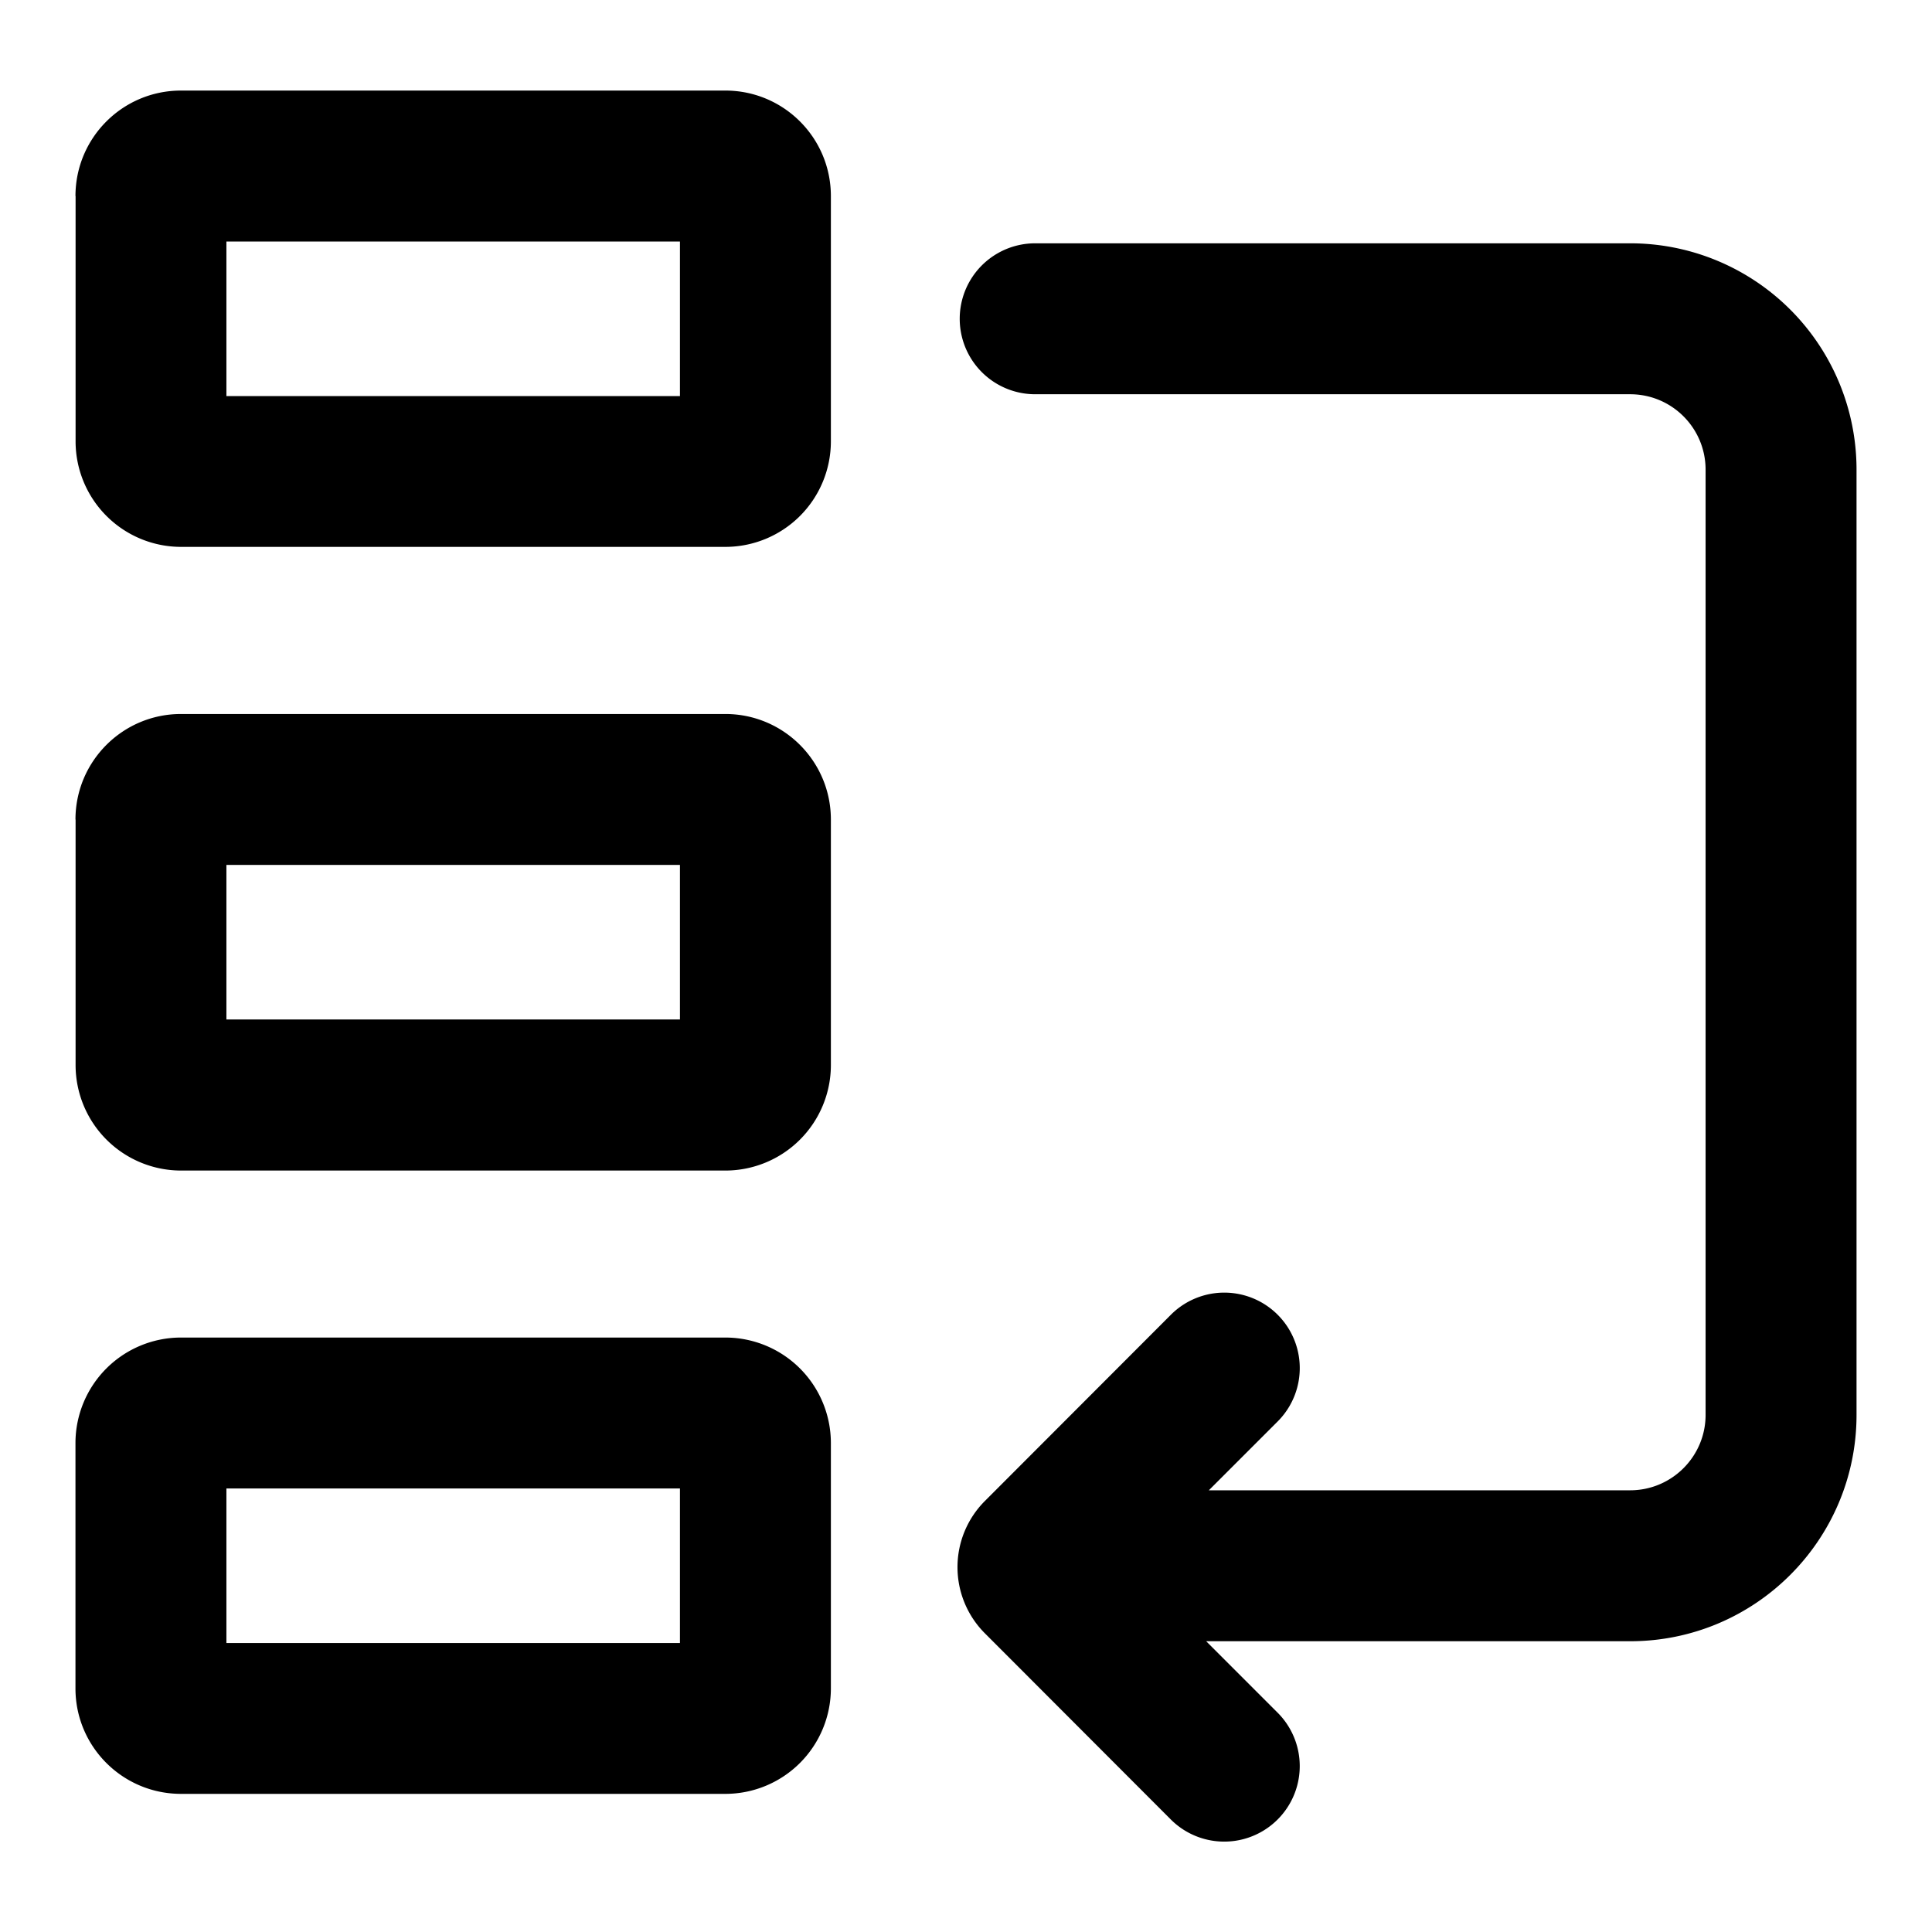 <svg xmlns="http://www.w3.org/2000/svg" width="16" height="16" fill="currentColor" viewBox="0 0 16 16">
  <path fill="#000" fill-rule="evenodd" d="M.625 1.624c0-.483.391-.874.874-.874h4.508c.483 0 .874.391.874.874v2.032a.874.874 0 0 1-.874.873H1.5a.874.874 0 0 1-.874-.873V1.624ZM1.875 2v1.28h3.756V2H1.875ZM.625 6.787c0-.482.391-.874.874-.874h4.508c.483 0 .874.392.874.874V8.82a.874.874 0 0 1-.874.874H1.5a.874.874 0 0 1-.874-.874V6.787Zm1.25.376v1.28h3.756v-1.28H1.875Zm-.376 3.914a.874.874 0 0 0-.874.873v2.033c0 .482.391.873.874.873h4.508a.874.874 0 0 0 .874-.873V11.95a.874.874 0 0 0-.874-.873H1.5Zm.376 2.53v-1.28h3.756v1.28H1.875Zm8.136-1.265.57-.57a.625.625 0 0 0-.884-.884l-1.541 1.543a.775.775 0 0 0 0 1.095l1.54 1.542a.624.624 0 1 0 .885-.884l-.592-.592H13.5c1.036 0 1.875-.84 1.875-1.875V3.89A1.874 1.874 0 0 0 13.5 2.015H8.573a.625.625 0 1 0 0 1.25H13.5c.346 0 .625.28.625.625v7.827c0 .345-.28.625-.625.625h-3.489Z" clip-rule="evenodd"/>
</svg>
